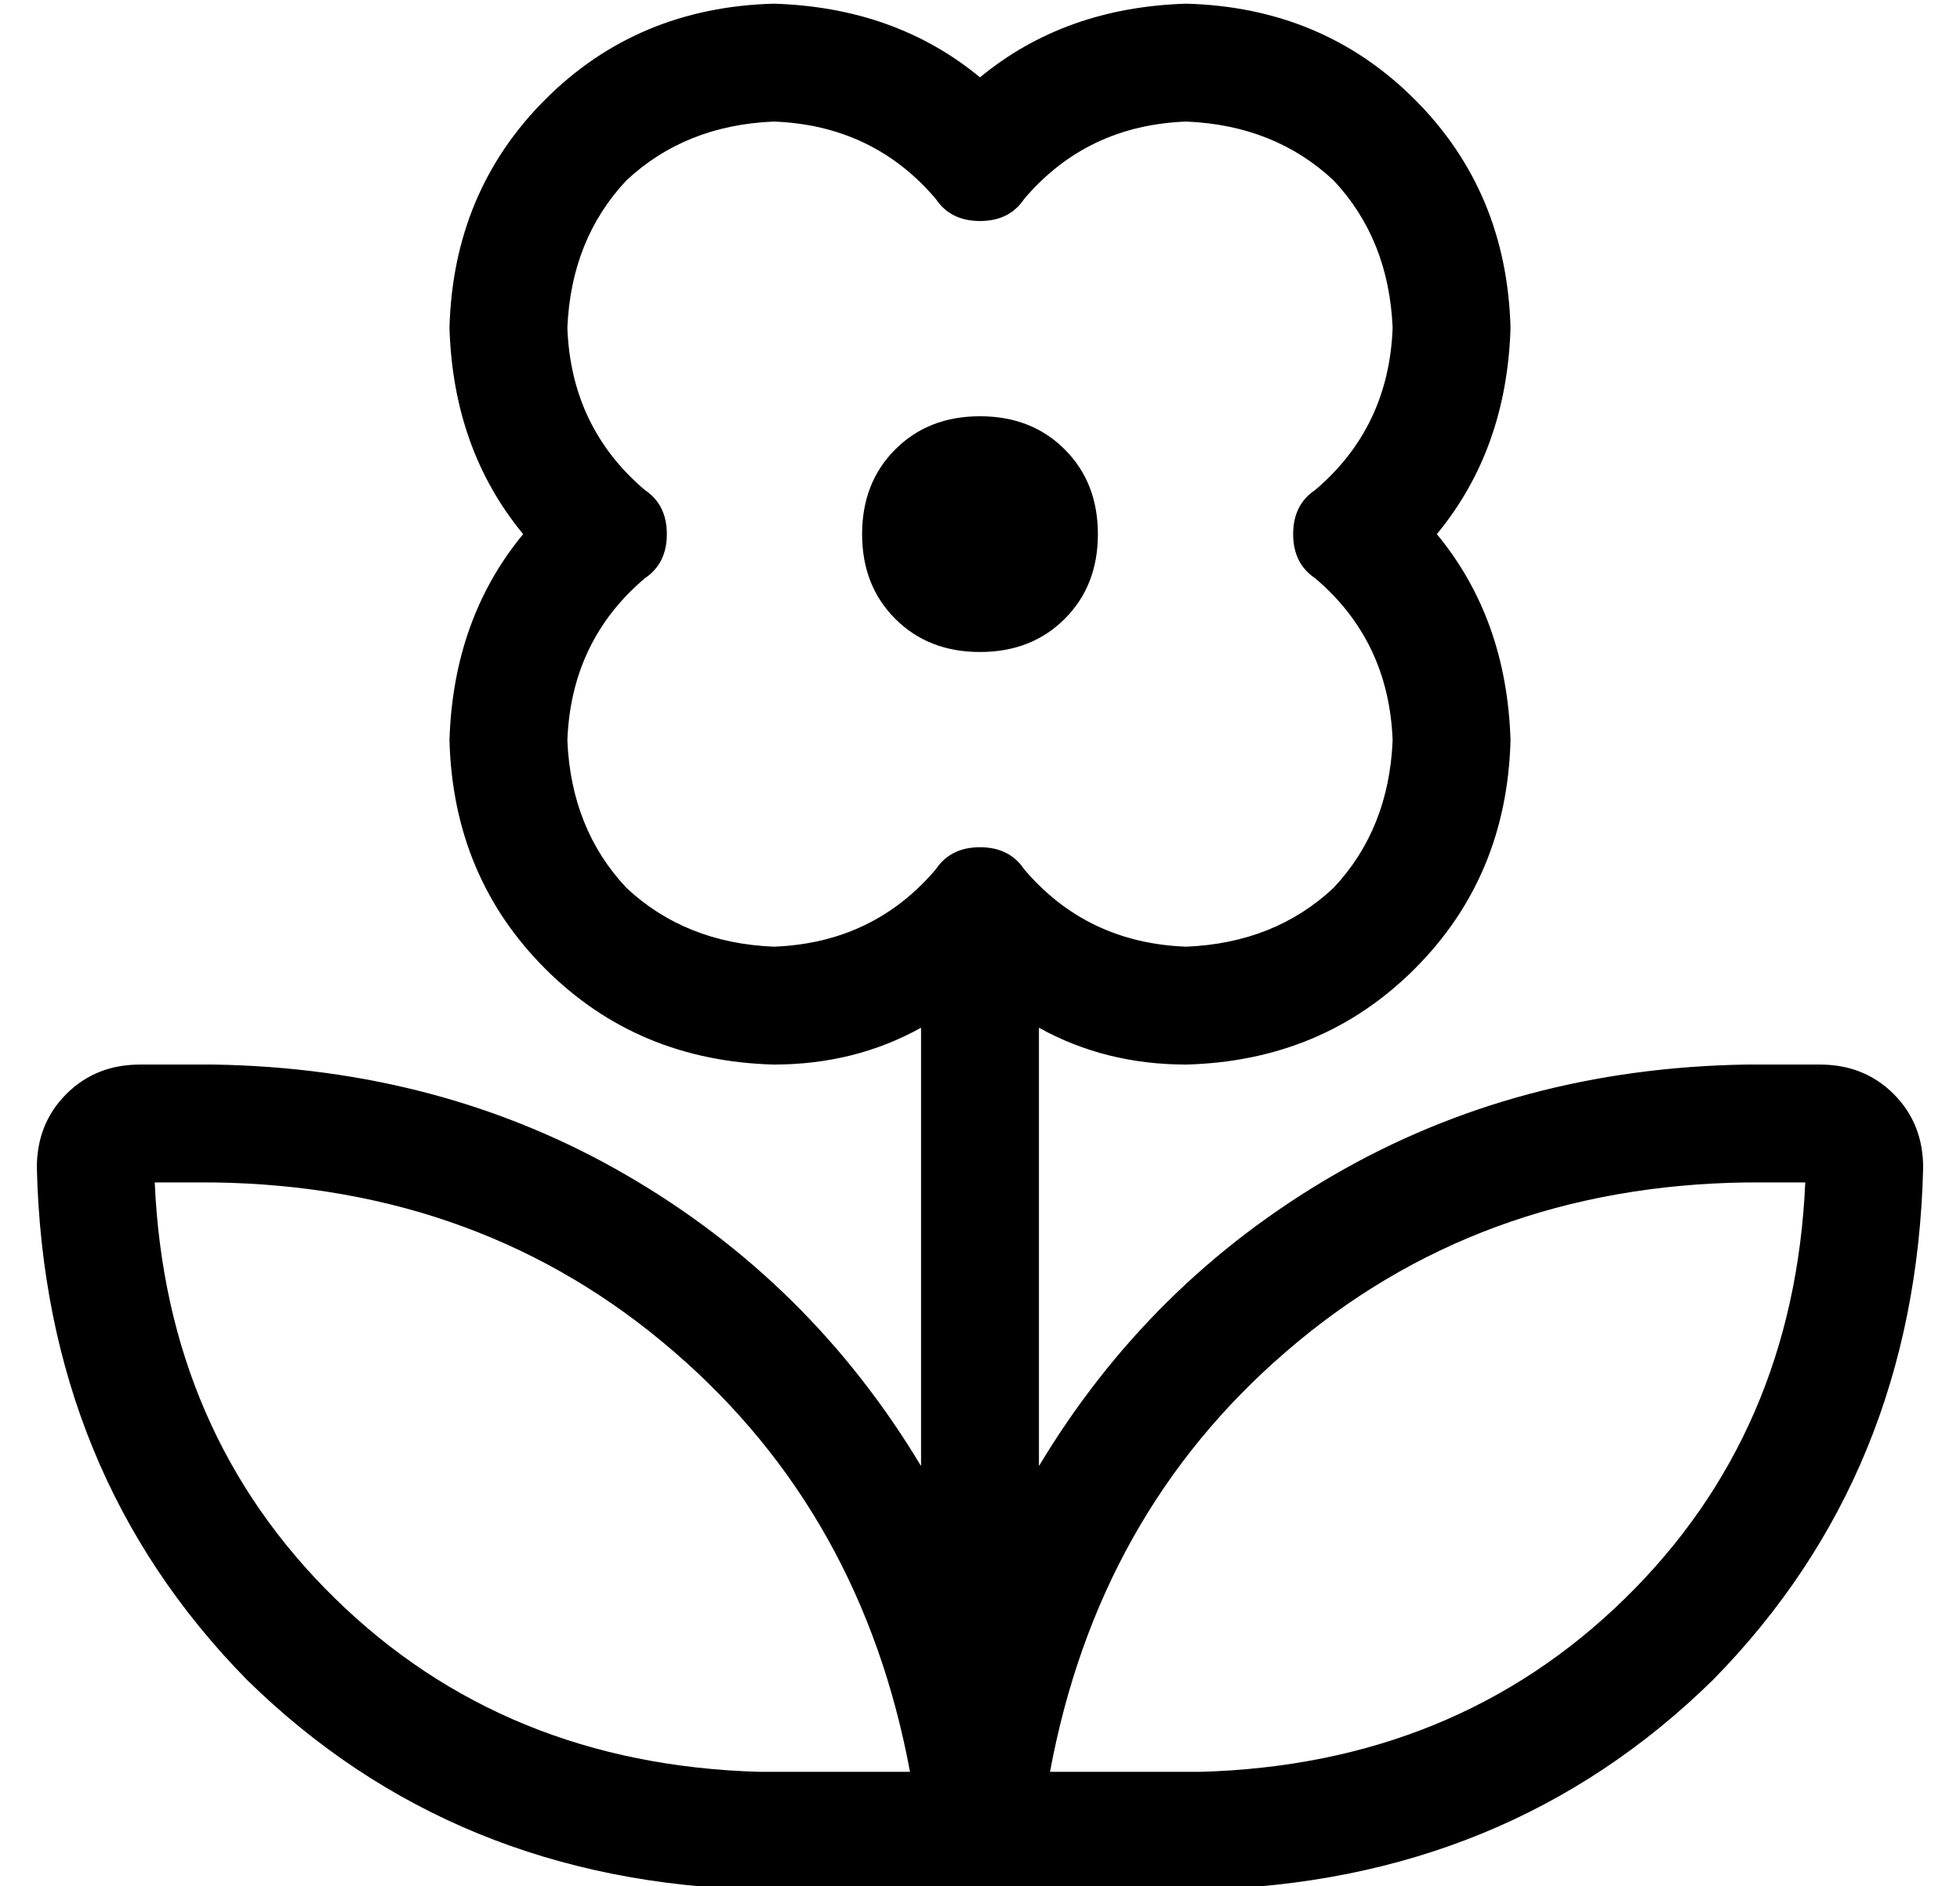<?xml version="1.0" standalone="no"?>
<!DOCTYPE svg PUBLIC "-//W3C//DTD SVG 1.1//EN" "http://www.w3.org/Graphics/SVG/1.1/DTD/svg11.dtd" >
<svg xmlns="http://www.w3.org/2000/svg" xmlns:xlink="http://www.w3.org/1999/xlink" version="1.1" viewBox="-10 -40 532 512">
   <path fill="currentColor"
d="M200 -39q-37 1 -62 26v0v0q-25 25 -26 62q1 33 20 56q-19 23 -20 56q1 37 26 62t62 26q22 0 40 -10v119v0q-30 -50 -80 -79t-112 -30h-20v0q-12 0 -20 8t-8 20q2 83 57 139q56 55 139 57h44h76q83 -2 139 -57q55 -56 57 -139q0 -12 -8 -20t-20 -8h-20v0q-62 1 -112 30
t-80 79v-119v0q18 10 40 10q37 -1 62 -26t26 -62q-1 -33 -20 -56q19 -23 20 -56q-1 -37 -26 -62t-62 -26q-33 1 -56 20q-23 -19 -56 -20v0zM144 49q1 -24 16 -40v0v0q16 -15 40 -16q27 1 44 21q4 6 12 6t12 -6q17 -20 44 -21q24 1 40 16q15 16 16 40q-1 27 -21 44
q-6 4 -6 12t6 12q20 17 21 44q-1 24 -16 40q-16 15 -40 16q-27 -1 -44 -21q-4 -6 -12 -6t-12 6q-17 20 -44 21q-24 -1 -40 -16q-15 -16 -16 -40q1 -27 21 -44q6 -4 6 -12t-6 -12q-20 -17 -21 -44v0zM32 281h16h-16h16q73 1 125 46q51 44 64 114h-41v0q-69 -2 -115 -47
t-49 -113v0zM480 281q-3 68 -49 113v0v0q-46 45 -115 47h-41v0q13 -70 64 -114q52 -45 125 -46h16v0zM288 105q0 -14 -9 -23v0v0q-9 -9 -23 -9t-23 9t-9 23t9 23t23 9t23 -9t9 -23v0z" />
</svg>
